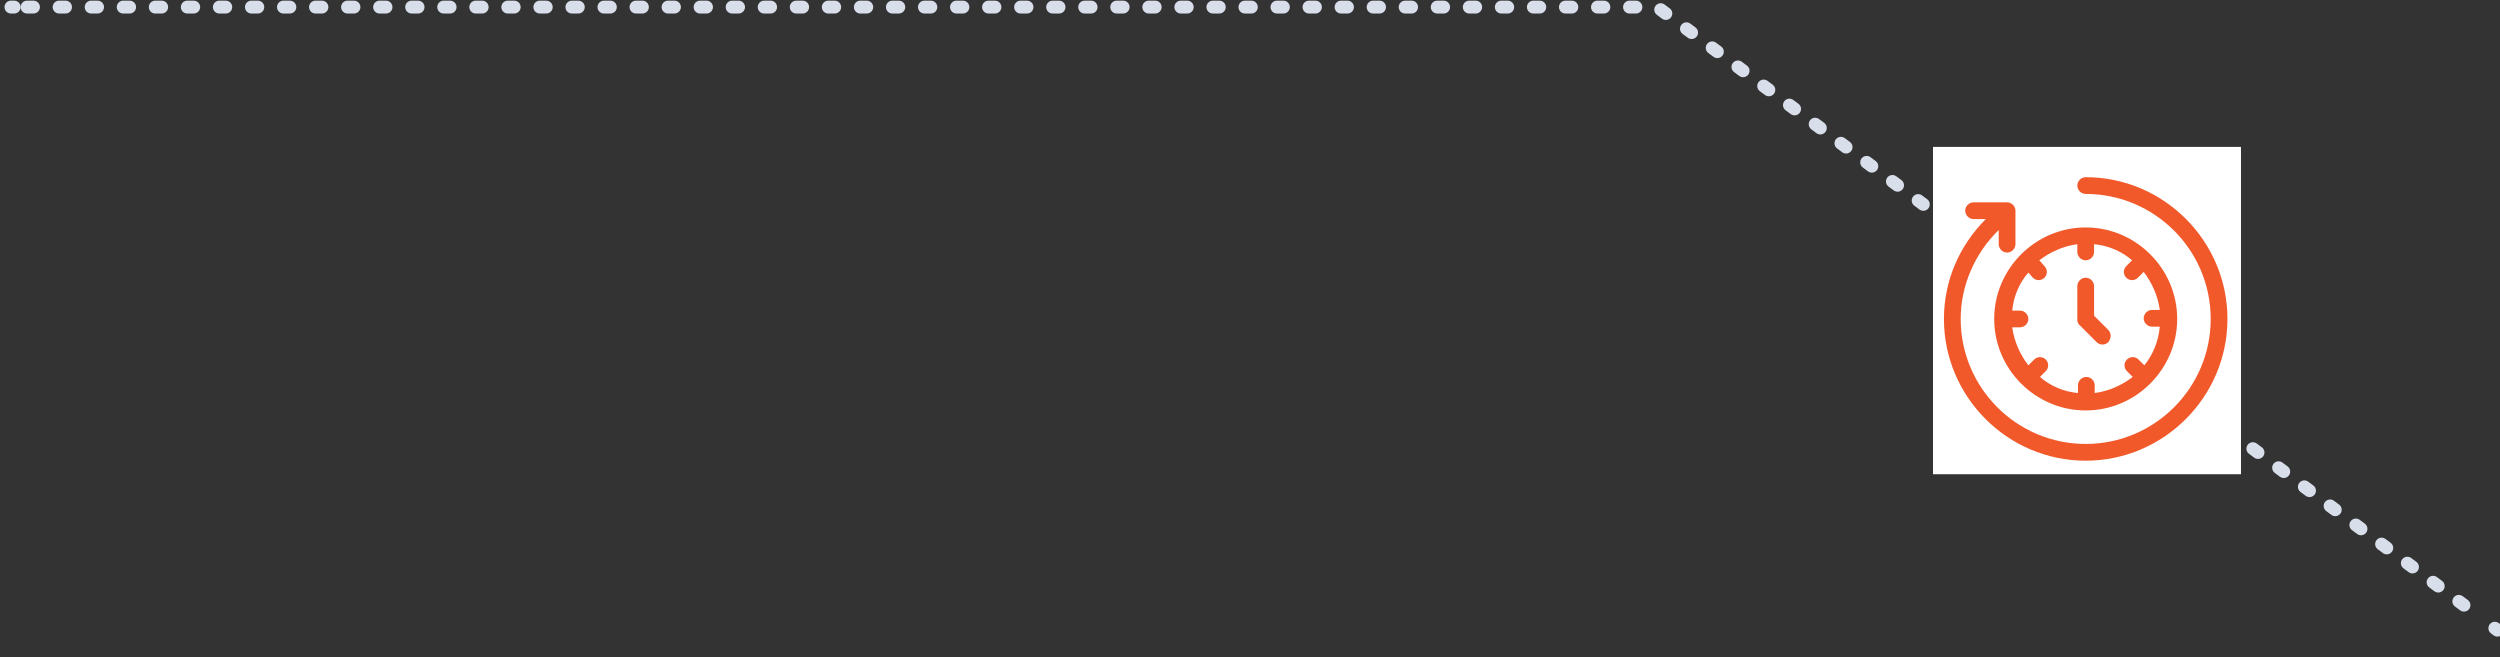 <?xml version="1.0" encoding="utf-8"?>
<!-- Generator: Adobe Illustrator 22.1.0, SVG Export Plug-In . SVG Version: 6.00 Build 0)  -->
<svg version="1.1" id="Layer_1" xmlns="http://www.w3.org/2000/svg" xmlns:xlink="http://www.w3.org/1999/xlink" x="0px" y="0px"
	 viewBox="0 0 388 102" style="enable-background:new 0 0 388 102;" xml:space="preserve">
<rect x="0" y="0" width="388" height="102" fill="#333333" stroke="none"/>
<style type="text/css">
	.st0{fill:none;stroke:#D8DFEA;stroke-width:2;stroke-linecap:round;}
	.st1{fill:none;stroke:#D8DFEA;stroke-width:2;stroke-linecap:round;stroke-dasharray:0.995,3.979;}
	.st2{fill:#FFFFFF;}
	.st3{fill:#F1592A;}
</style>
<g>
	<g>
		<line class="st0" x1="387.2" y1="97.5" x2="387.6" y2="97.8"/>
		<polyline class="st1" points="4.2,1.1 257.2,1.1 384,95.1 		"/>
		<line class="st0" x1="1.7" y1="1.1" x2="2.2" y2="1.1"/>
	</g>
</g>
<rect x="300" y="22.8" class="st2" width="47.8" height="50.8"/>
<g>
	<g>
		<g>
			<path class="st3" d="M323.7,27.5c-0.7,0-1.3,0.6-1.3,1.3s0.6,1.3,1.3,1.3c10.7,0,19.4,8.7,19.4,19.4s-8.7,19.4-19.4,19.4
				c-10.7,0-19.4-8.7-19.4-19.4c0-5.2,2.2-10.2,5.9-13.8v2.2c0,0.7,0.6,1.3,1.3,1.3c0.7,0,1.3-0.6,1.3-1.3v-5.2
				c0-0.7-0.6-1.3-1.3-1.3h-5.2c-0.7,0-1.3,0.6-1.3,1.3c0,0.7,0.6,1.3,1.3,1.3h1.9c-4.2,4.2-6.5,9.7-6.5,15.5c0,12.1,9.9,22,22,22
				c12.1,0,22-9.9,22-22S335.8,27.5,323.7,27.5z"/>
		</g>
	</g>
	<g>
		<g>
			<path class="st3" d="M323.7,35.3c-7.8,0-14.2,6.4-14.2,14.2s6.4,14.2,14.2,14.2c7.8,0,14.2-6.4,14.2-14.2S331.5,35.3,323.7,35.3z
				 M332.8,56.7l-0.9-0.9c-0.5-0.5-1.3-0.5-1.8,0s-0.5,1.3,0,1.8l0.9,0.9c-1.7,1.3-3.7,2.2-5.9,2.5v-1.2c0-0.7-0.6-1.3-1.3-1.3
				s-1.3,0.6-1.3,1.3V61c-2.2-0.2-4.3-1.1-5.9-2.5l0.9-0.9c0.5-0.5,0.5-1.3,0-1.8s-1.3-0.5-1.8,0l-0.9,0.9c-1.3-1.7-2.2-3.7-2.5-5.9
				h1.2c0.7,0,1.3-0.6,1.3-1.3s-0.6-1.3-1.3-1.3h-1.2c0.2-2.2,1.1-4.3,2.5-5.9l0.7,0.8c0.5,0.5,1.3,0.5,1.8,0s0.5-1.3,0-1.8
				l-0.8-0.9c1.7-1.3,3.7-2.2,5.9-2.5v1.2c0,0.7,0.6,1.3,1.3,1.3c0.7,0,1.3-0.6,1.3-1.3v-1.2c2.2,0.2,4.3,1.1,5.9,2.5l-0.9,0.9
				c-0.5,0.5-0.5,1.3,0,1.8s1.3,0.5,1.8,0l0.9-0.9c1.3,1.7,2.2,3.7,2.5,5.9H334c-0.7,0-1.3,0.6-1.3,1.3s0.6,1.3,1.3,1.3h1.2
				C335,53,334.1,55.1,332.8,56.7z"/>
		</g>
	</g>
	<g>
		<g>
			<path class="st3" d="M327.2,51.2L325,49v-4.6c0-0.7-0.6-1.3-1.3-1.3c-0.7,0-1.3,0.6-1.3,1.3v5.2c0,0.3,0.1,0.7,0.4,0.9l2.6,2.6
				c0.5,0.5,1.3,0.5,1.8,0C327.7,52.5,327.7,51.7,327.2,51.2z"/>
		</g>
	</g>
</g>
</svg>
